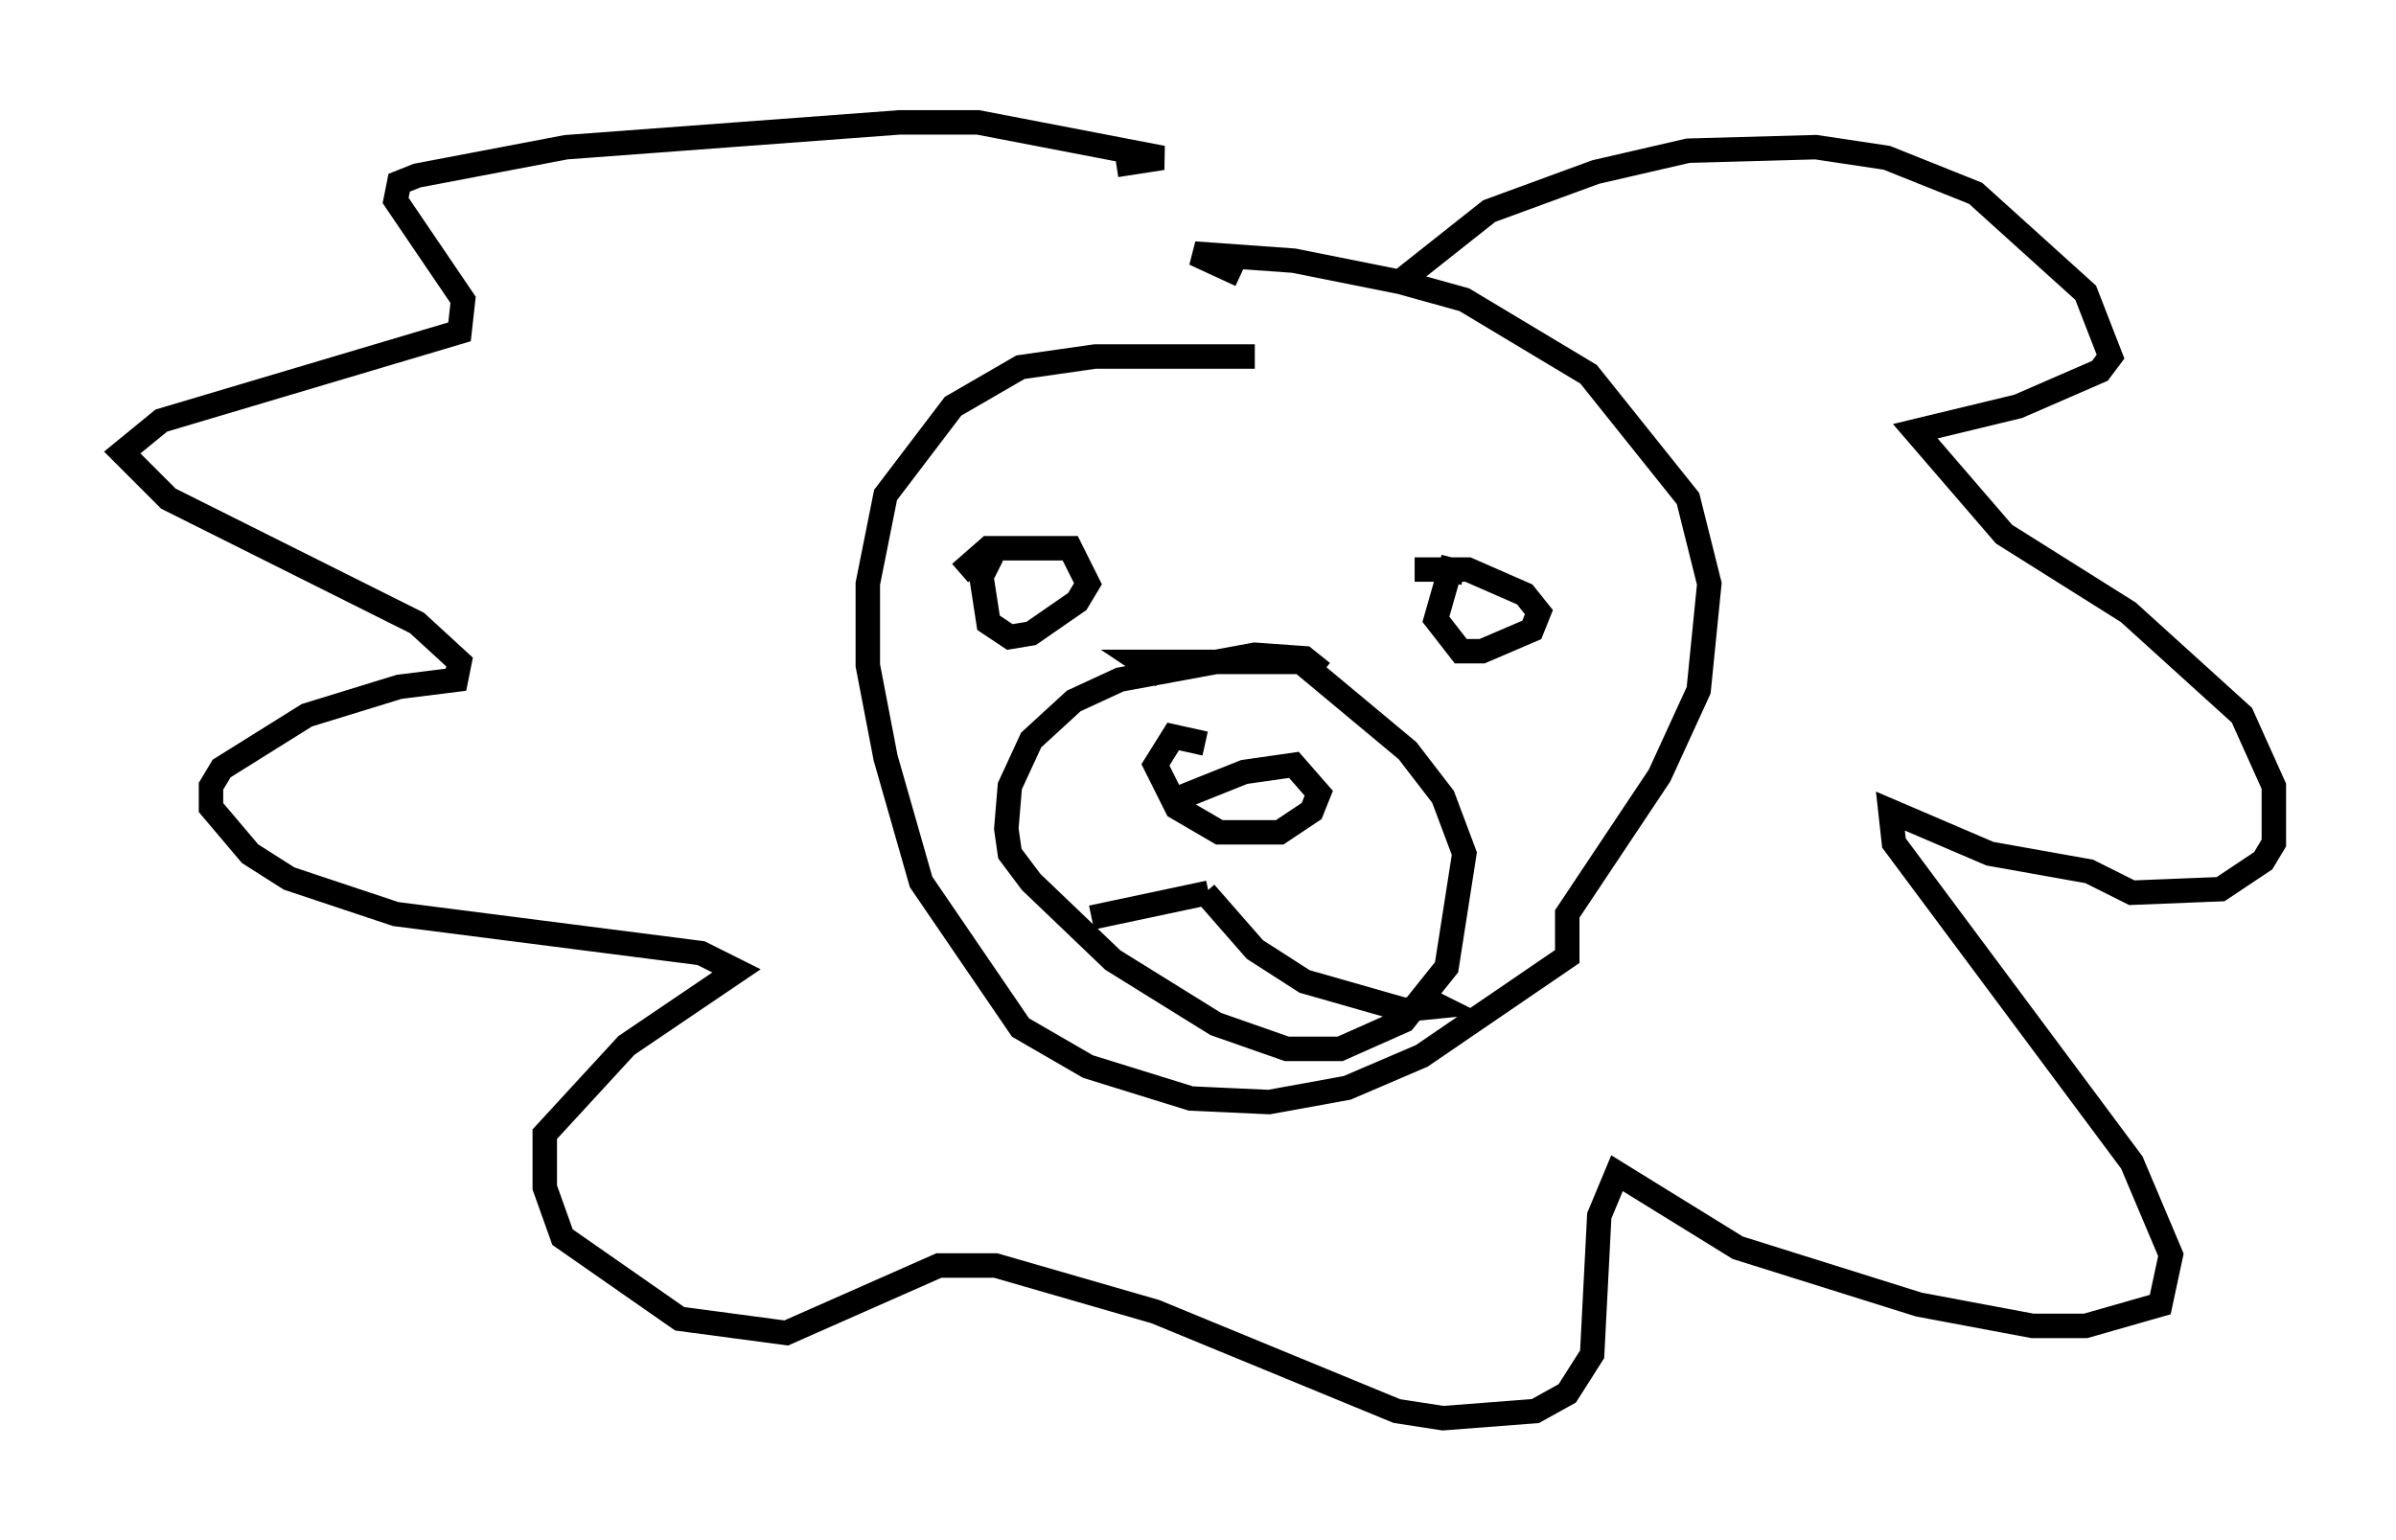 <?xml version="1.0" encoding="utf-8" ?>
<svg baseProfile="full" height="63.017" version="1.1" width="98.022" xmlns="http://www.w3.org/2000/svg" xmlns:ev="http://www.w3.org/2001/xml-events" xmlns:xlink="http://www.w3.org/1999/xlink"><defs /><rect fill="white" height="63.017" width="98.022" x="0" y="0" /><path d="M55.838, 15.313 m-4.503, -0.726 l-6.536, 0.0 -3.05, 0.436 l-2.76, 1.598 -2.76, 3.631 l-0.726, 3.631 0.0, 3.341 l0.726, 3.777 1.453, 5.084 l4.067, 5.955 2.76, 1.598 l4.212, 1.307 3.196, 0.145 l3.196, -0.581 3.05, -1.307 l5.955, -4.067 0.0, -1.743 l3.777, -5.665 1.598, -3.486 l0.436, -4.358 -0.872, -3.486 l-4.067, -5.084 -5.084, -3.05 l-2.615, -0.726 -4.358, -0.872 l-4.067, -0.291 1.888, 0.872 m-10.168, 11.475 l-0.436, 0.872 0.291, 1.888 l0.872, 0.581 0.872, -0.145 l1.888, -1.307 0.436, -0.726 l-0.726, -1.453 -3.341, 0.0 l-1.162, 1.017 m20.626, 0.0 l-0.581, -0.145 -0.581, 2.034 l1.017, 1.307 0.872, 0.0 l2.034, -0.872 0.291, -0.726 l-0.581, -0.726 -2.324, -1.017 l-2.179, 0.0 m-3.777, 4.212 l-0.726, -0.581 -2.034, -0.145 l-5.52, 1.017 -1.888, 0.872 l-1.743, 1.598 -0.872, 1.888 l-0.145, 1.743 0.145, 1.017 l0.872, 1.162 3.341, 3.196 l4.212, 2.615 2.905, 1.017 l2.179, 0.0 2.615, -1.162 l1.743, -2.179 0.726, -4.648 l-0.872, -2.324 -1.453, -1.888 l-4.358, -3.631 -6.536, 0.0 l0.872, 0.581 m1.743, 2.76 l-1.307, -0.291 -0.726, 1.162 l0.872, 1.743 1.743, 1.017 l2.469, 0.0 1.307, -0.872 l0.291, -0.726 -1.017, -1.162 l-2.034, 0.291 -2.905, 1.162 l0.581, 0.0 m0.726, 3.777 l2.034, 2.324 2.034, 1.307 l4.067, 1.162 1.453, -0.145 l-0.291, -0.145 m-9.151, -4.503 l-4.793, 1.017 m12.782, -26.145 l3.486, -2.76 4.358, -1.598 l3.777, -0.872 5.229, -0.145 l2.905, 0.436 3.631, 1.453 l4.503, 4.067 1.017, 2.615 l-0.436, 0.581 -3.341, 1.453 l-4.212, 1.017 3.631, 4.212 l5.084, 3.196 4.648, 4.212 l1.307, 2.905 0.0, 2.324 l-0.436, 0.726 -1.743, 1.162 l-3.631, 0.145 -1.743, -0.872 l-4.067, -0.726 -4.067, -1.743 l0.145, 1.307 9.732, 13.073 l1.598, 3.777 -0.436, 2.034 l-3.05, 0.872 -2.179, 0.0 l-4.648, -0.872 -7.408, -2.324 l-4.939, -3.05 -0.726, 1.743 l-0.291, 5.665 -1.017, 1.598 l-1.307, 0.726 -3.777, 0.291 l-1.888, -0.291 -9.877, -4.067 l-6.536, -1.888 -2.324, 0.0 l-6.246, 2.76 -4.358, -0.581 l-4.793, -3.341 -0.726, -2.034 l0.0, -2.179 3.341, -3.631 l4.503, -3.05 -1.453, -0.726 l-12.492, -1.598 -4.358, -1.453 l-1.598, -1.017 -1.598, -1.888 l0.0, -0.872 0.436, -0.726 l3.486, -2.179 3.777, -1.162 l2.324, -0.291 0.145, -0.726 l-1.743, -1.598 -10.168, -5.084 l-1.888, -1.888 1.598, -1.307 l12.201, -3.631 0.145, -1.307 l-2.76, -4.067 0.145, -0.726 l0.726, -0.291 6.101, -1.162 l13.654, -1.017 3.196, 0.0 l7.553, 1.453 -1.888, 0.291 " fill="none" stroke="black" stroke-width="1" /></svg>